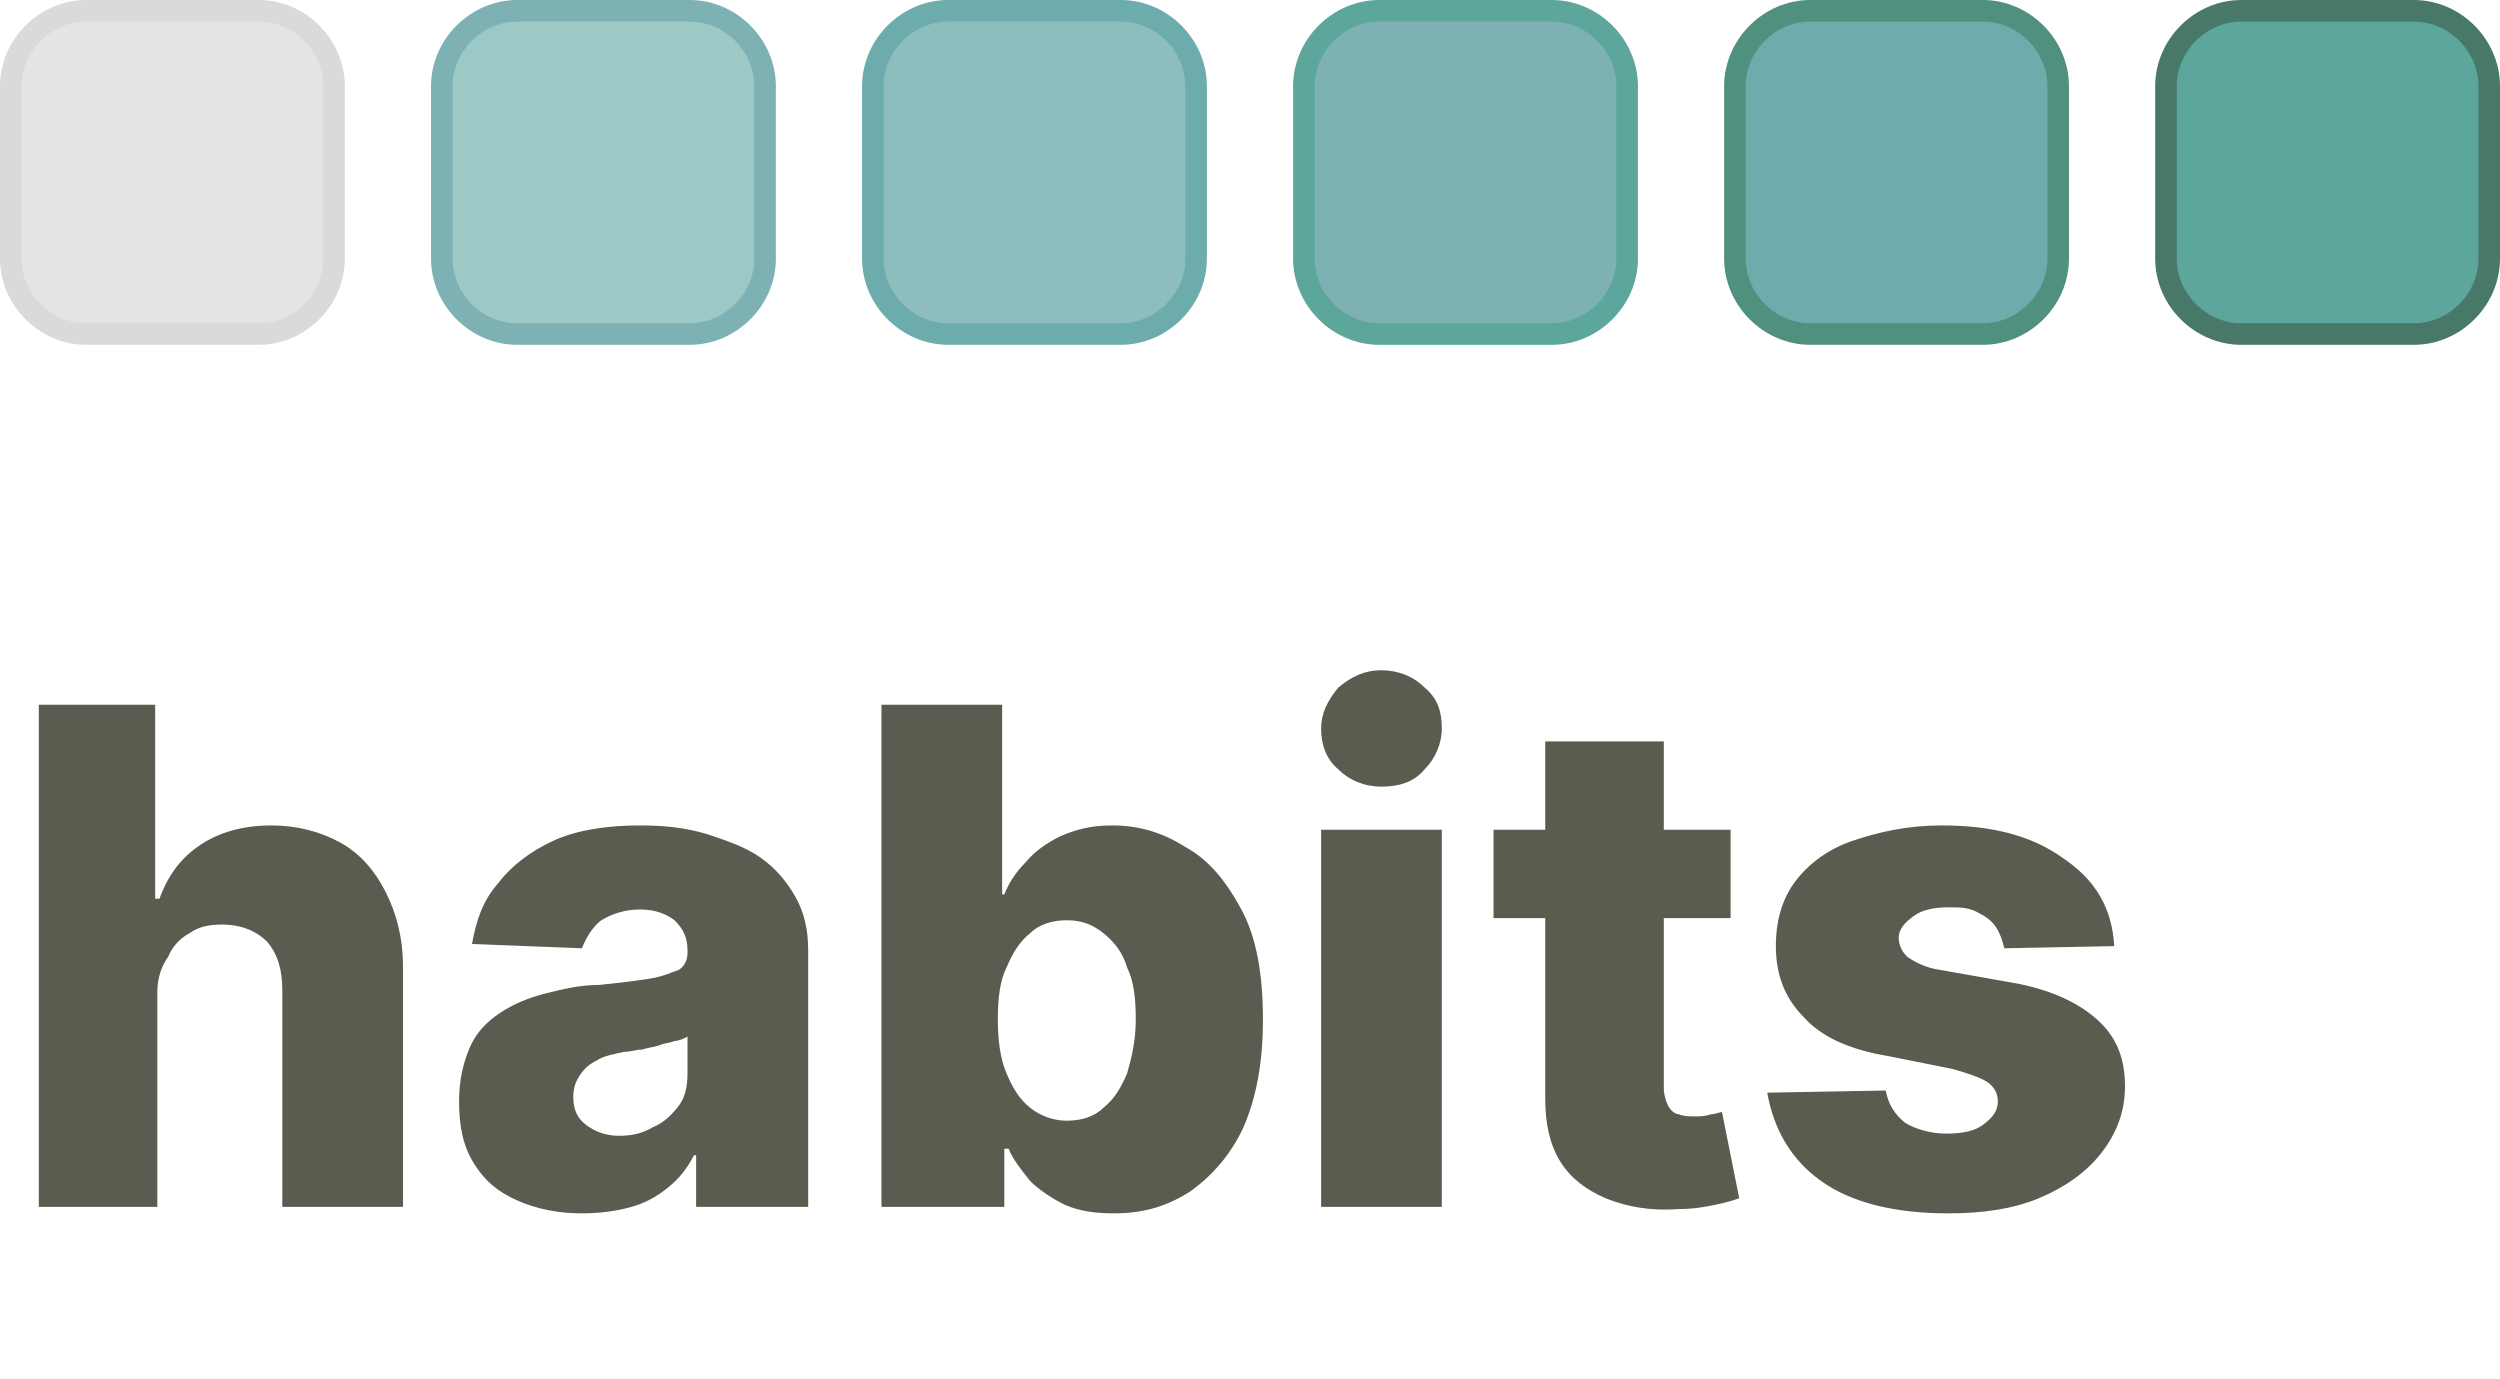 <?xml version="1.0" encoding="utf-8"?>
<!-- Generator: Adobe Illustrator 27.1.1, SVG Export Plug-In . SVG Version: 6.00 Build 0)  -->
<svg version="1.1" id="Layer_1" xmlns="http://www.w3.org/2000/svg" xmlns:xlink="http://www.w3.org/1999/xlink" x="0px" y="0px"
	 viewBox="0 0 116 64" style="enable-background:new 0 0 116 64;" xml:space="preserve">
<style type="text/css">
	.st0{fill:#5B5B50;}
	.st1{fill:#E3E5E2;stroke:#D9DBD8;}
	.st2{fill:#9CC8C5;stroke:#7DB1B4;}
	.st3{fill:#8EBDBE;stroke:#6DACAC;}
	.st4{fill:#7DB1B4;stroke:#5CA69B;}
	.st5{fill:#6DACAC;stroke:#4F907F;}
	.st6{fill:#5CA69B;stroke:#487868;}
</style>
<path class="st0" d="M7.3,46v10H1.8V32.7h5.4v9h0.2c0.4-1.1,1-1.9,1.9-2.5c0.9-0.6,2-0.9,3.3-0.9c1.2,0,2.3,0.3,3.2,0.8
	c0.9,0.5,1.6,1.3,2.1,2.3c0.5,1,0.8,2.1,0.8,3.5V56h-5.6V46c0-1-0.2-1.7-0.7-2.3c-0.5-0.5-1.2-0.8-2.1-0.8c-0.6,0-1.1,0.1-1.5,0.4
	c-0.4,0.2-0.8,0.6-1,1.1C7.5,44.8,7.3,45.4,7.3,46z M27,56.3c-1.1,0-2.1-0.2-3-0.6c-0.9-0.4-1.5-0.9-2-1.7c-0.5-0.8-0.7-1.7-0.7-2.9
	c0-1,0.2-1.8,0.5-2.5c0.3-0.7,0.8-1.2,1.4-1.6c0.6-0.4,1.3-0.7,2.1-0.9c0.8-0.2,1.6-0.4,2.5-0.4c1-0.1,1.8-0.2,2.4-0.3
	c0.6-0.1,1-0.3,1.3-0.4c0.3-0.2,0.4-0.5,0.4-0.8v-0.1c0-0.6-0.2-1-0.6-1.4c-0.4-0.3-0.9-0.5-1.6-0.5c-0.7,0-1.3,0.2-1.8,0.5
	c-0.4,0.3-0.7,0.8-0.9,1.3l-5.1-0.2c0.2-1.1,0.5-2,1.2-2.8c0.6-0.8,1.5-1.5,2.6-2c1.1-0.5,2.5-0.7,4-0.7c1.1,0,2.1,0.1,3.1,0.4
	c0.9,0.3,1.8,0.6,2.5,1.1c0.7,0.5,1.2,1.1,1.6,1.8c0.4,0.7,0.6,1.5,0.6,2.5V56h-5.2v-2.4h-0.1c-0.3,0.6-0.7,1.1-1.2,1.5
	c-0.5,0.4-1,0.7-1.7,0.9C28.6,56.2,27.8,56.3,27,56.3z M28.7,52.7c0.6,0,1.1-0.1,1.6-0.4c0.5-0.2,0.9-0.6,1.2-1
	c0.3-0.4,0.4-0.9,0.4-1.5v-1.7c-0.2,0.1-0.4,0.2-0.6,0.2c-0.2,0.1-0.5,0.1-0.7,0.2c-0.3,0.1-0.5,0.1-0.8,0.2c-0.3,0-0.5,0.1-0.8,0.1
	c-0.5,0.1-1,0.2-1.3,0.4c-0.4,0.2-0.6,0.4-0.8,0.7c-0.2,0.3-0.3,0.6-0.3,1c0,0.6,0.2,1,0.6,1.3C27.6,52.5,28.1,52.7,28.7,52.7z
	 M40.9,56V32.7h5.6v8.8h0.1c0.2-0.5,0.5-1,1-1.5c0.4-0.5,1-0.9,1.6-1.2c0.7-0.3,1.4-0.5,2.4-0.5c1.2,0,2.3,0.3,3.4,1
	c1.1,0.6,1.9,1.6,2.6,2.9c0.7,1.3,1,3,1,5.1c0,2-0.3,3.6-0.9,5c-0.6,1.3-1.5,2.3-2.5,3c-1.1,0.7-2.2,1-3.5,1c-0.9,0-1.6-0.1-2.3-0.4
	c-0.6-0.3-1.2-0.7-1.6-1.1c-0.4-0.5-0.8-1-1-1.5h-0.2V56H40.9z M46.3,47.3c0,0.9,0.1,1.8,0.4,2.5c0.3,0.7,0.6,1.2,1.1,1.6
	c0.5,0.4,1.1,0.6,1.7,0.6c0.7,0,1.3-0.2,1.7-0.6c0.5-0.4,0.8-0.9,1.1-1.6c0.2-0.7,0.4-1.5,0.4-2.5s-0.1-1.8-0.4-2.4
	c-0.2-0.7-0.6-1.2-1.1-1.6c-0.5-0.4-1-0.6-1.7-0.6c-0.7,0-1.3,0.2-1.7,0.6c-0.5,0.4-0.8,0.9-1.1,1.6C46.4,45.5,46.3,46.3,46.3,47.3z
	 M61.3,56V38.5h5.6V56H61.3z M64.1,36.5c-0.8,0-1.5-0.3-2-0.8c-0.6-0.5-0.8-1.2-0.8-1.9c0-0.7,0.3-1.3,0.8-1.9
	c0.6-0.5,1.2-0.8,2-0.8c0.8,0,1.5,0.3,2,0.8c0.6,0.5,0.8,1.1,0.8,1.9c0,0.7-0.3,1.4-0.8,1.9C65.6,36.3,64.9,36.5,64.1,36.5z
	 M80.3,38.5v4.1h-11v-4.1H80.3z M71.6,34.4h5.6v16.1c0,0.3,0.1,0.6,0.2,0.8c0.1,0.2,0.3,0.4,0.5,0.4c0.2,0.1,0.5,0.1,0.8,0.1
	c0.2,0,0.4,0,0.7-0.1c0.2,0,0.4-0.1,0.5-0.1l0.8,4c-0.3,0.1-0.6,0.2-1.1,0.3c-0.5,0.1-1,0.2-1.7,0.2c-1.3,0.1-2.4-0.1-3.4-0.5
	c-0.9-0.4-1.6-0.9-2.1-1.7c-0.5-0.8-0.7-1.8-0.7-2.9V34.4z M98.1,43.9L93,44c-0.1-0.4-0.2-0.7-0.4-1c-0.2-0.3-0.5-0.5-0.9-0.7
	c-0.4-0.2-0.8-0.2-1.3-0.2c-0.6,0-1.2,0.1-1.6,0.4c-0.4,0.3-0.7,0.6-0.7,1c0,0.3,0.1,0.6,0.4,0.9c0.3,0.2,0.8,0.5,1.5,0.6l3.4,0.6
	c1.7,0.3,3,0.9,3.9,1.7c0.9,0.8,1.3,1.8,1.3,3.1c0,1.2-0.4,2.2-1.1,3.1c-0.7,0.9-1.7,1.6-2.9,2.1c-1.2,0.5-2.6,0.7-4.2,0.7
	c-2.5,0-4.5-0.5-5.9-1.5c-1.4-1-2.2-2.4-2.5-4.1l5.5-0.1c0.1,0.6,0.4,1.1,0.9,1.5c0.5,0.3,1.2,0.5,1.9,0.5c0.7,0,1.3-0.1,1.7-0.4
	c0.4-0.3,0.7-0.6,0.7-1.1c0-0.4-0.2-0.7-0.5-0.9c-0.3-0.2-0.9-0.4-1.6-0.6l-3-0.6c-1.8-0.3-3.1-0.9-3.9-1.8c-0.9-0.9-1.3-2-1.3-3.3
	c0-1.2,0.3-2.2,0.9-3c0.6-0.8,1.5-1.5,2.7-1.9c1.2-0.4,2.5-0.7,4.1-0.7c2.4,0,4.2,0.5,5.6,1.5C97.2,40.8,98,42.1,98.1,43.9z"/>
<path class="st1" d="M4,0.5h8c1.9,0,3.5,1.6,3.5,3.5v8c0,1.9-1.6,3.5-3.5,3.5H4c-1.9,0-3.5-1.6-3.5-3.5V4C0.5,2.1,2.1,0.5,4,0.5z"/>
<path class="st2" d="M24,0.5h8c1.9,0,3.5,1.6,3.5,3.5v8c0,1.9-1.6,3.5-3.5,3.5h-8c-1.9,0-3.5-1.6-3.5-3.5V4
	C20.5,2.1,22.1,0.5,24,0.5z"/>
<path class="st3" d="M44,0.5h8c1.9,0,3.5,1.6,3.5,3.5v8c0,1.9-1.6,3.5-3.5,3.5h-8c-1.9,0-3.5-1.6-3.5-3.5V4
	C40.5,2.1,42.1,0.5,44,0.5z"/>
<path class="st4" d="M64,0.5h8c1.9,0,3.5,1.6,3.5,3.5v8c0,1.9-1.6,3.5-3.5,3.5h-8c-1.9,0-3.5-1.6-3.5-3.5V4
	C60.5,2.1,62.1,0.5,64,0.5z"/>
<path class="st5" d="M84,0.5h8c1.9,0,3.5,1.6,3.5,3.5v8c0,1.9-1.6,3.5-3.5,3.5h-8c-1.9,0-3.5-1.6-3.5-3.5V4
	C80.5,2.1,82.1,0.5,84,0.5z"/>
<path class="st6" d="M104,0.5h8c1.9,0,3.5,1.6,3.5,3.5v8c0,1.9-1.6,3.5-3.5,3.5h-8c-1.9,0-3.5-1.6-3.5-3.5V4
	C100.5,2.1,102.1,0.5,104,0.5z"/>
</svg>
